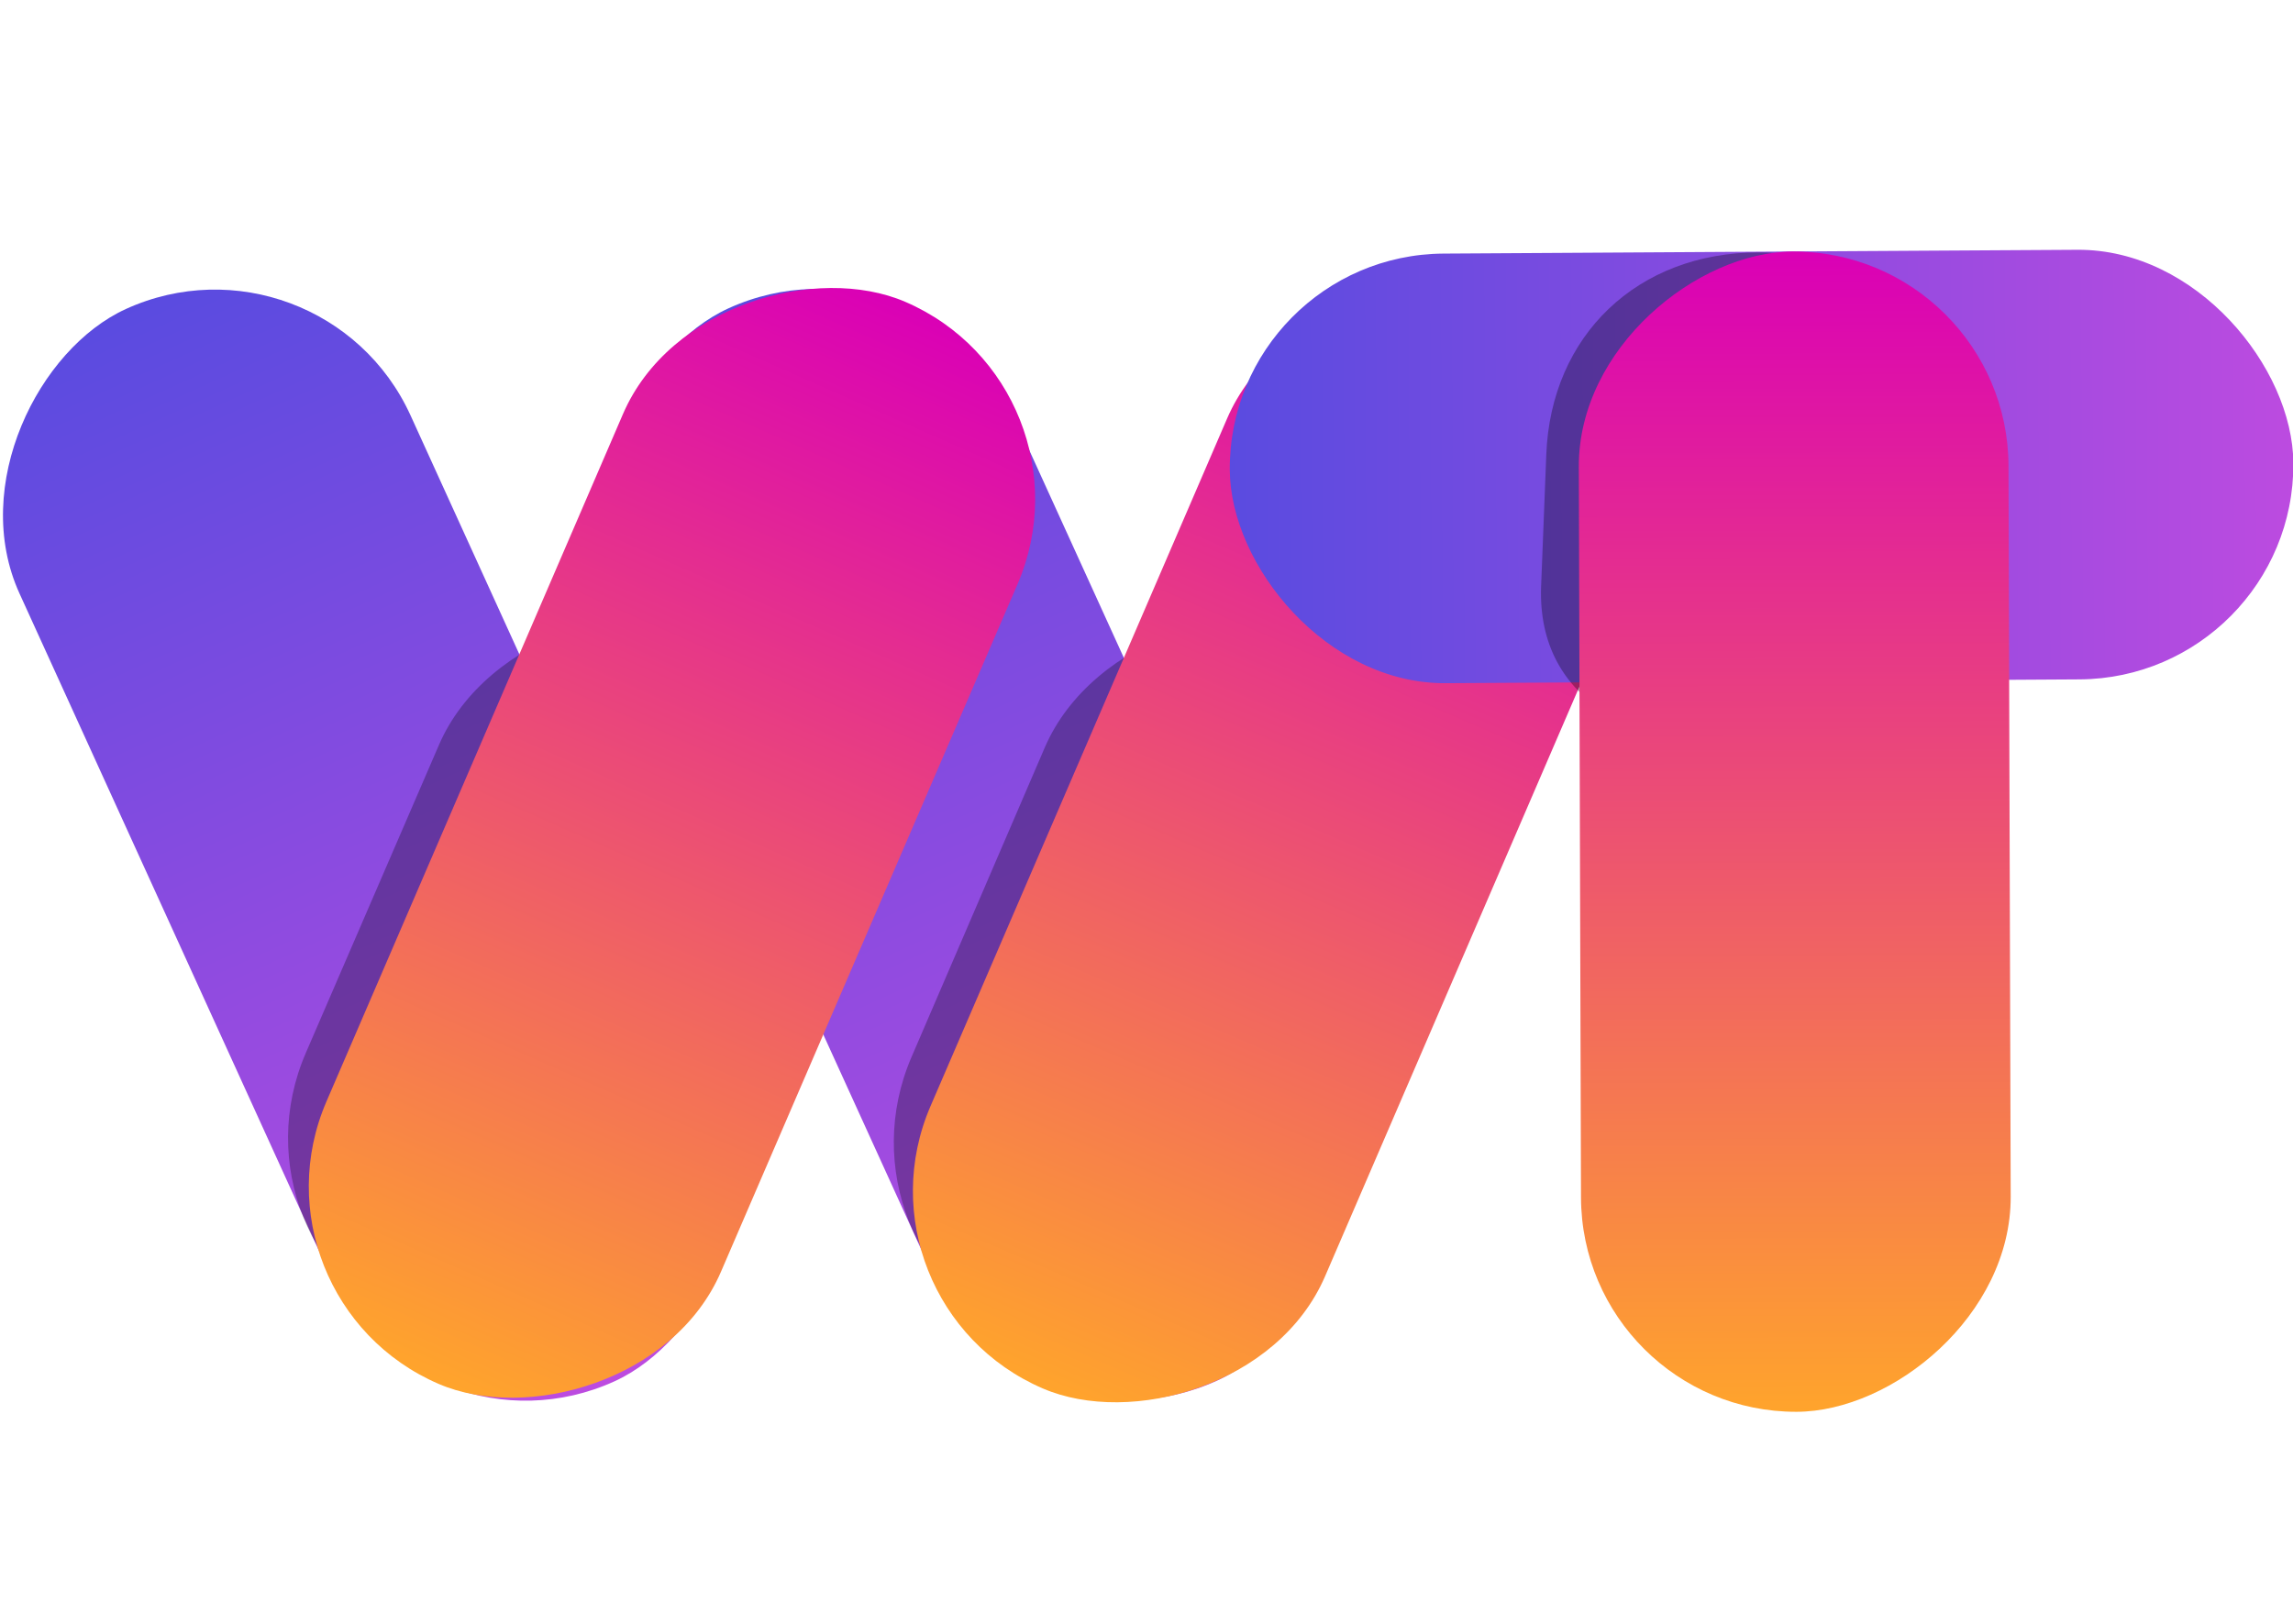 <?xml version="1.0" encoding="UTF-8" standalone="no"?>
<!-- Created with Inkscape (http://www.inkscape.org/) -->

<svg
   xmlns:dc="http://purl.org/dc/elements/1.1/"
   xmlns:cc="http://creativecommons.org/ns#"
   xmlns:rdf="http://www.w3.org/1999/02/22-rdf-syntax-ns#"
   xmlns:svg="http://www.w3.org/2000/svg"
   xmlns="http://www.w3.org/2000/svg"
   xmlns:xlink="http://www.w3.org/1999/xlink"
   xmlns:sodipodi="http://sodipodi.sourceforge.net/DTD/sodipodi-0.dtd"
   xmlns:inkscape="http://www.inkscape.org/namespaces/inkscape"
   width="141.188mm"
   height="100mm"
   viewBox="0 0 141.188 100"
   version="1.1"
   id="svg8"
   inkscape:version="0.92.4 5da689c313, 2019-01-14"
   sodipodi:docname="logo.svg">
  <defs
     id="defs2">
    <linearGradient
       inkscape:collect="always"
       id="linearGradient4635">
      <stop
         style="stop-color:#ffa42c;stop-opacity:1"
         offset="0"
         id="stop4631" />
      <stop
         style="stop-color:#da00b6;stop-opacity:1"
         offset="1"
         id="stop4633" />
    </linearGradient>
    <linearGradient
       inkscape:collect="always"
       id="linearGradient821-3">
      <stop
         style="stop-color:#bc4be0;stop-opacity:1"
         offset="0"
         id="stop817" />
      <stop
         style="stop-color:#5a4be0;stop-opacity:1"
         offset="1"
         id="stop819" />
    </linearGradient>
    <linearGradient
       inkscape:collect="always"
       xlink:href="#linearGradient4635"
       id="linearGradient823"
       x1="30.238"
       y1="70.214"
       x2="102.81"
       y2="70.214"
       gradientUnits="userSpaceOnUse"
       gradientTransform="translate(-143.466,15.585)" />
    <linearGradient
       inkscape:collect="always"
       xlink:href="#linearGradient821-3"
       id="linearGradient4531"
       gradientUnits="userSpaceOnUse"
       gradientTransform="translate(-174.194,-86.575)"
       x1="30.238"
       y1="70.214"
       x2="102.81"
       y2="70.214" />
    <linearGradient
       inkscape:collect="always"
       xlink:href="#linearGradient821-3"
       id="linearGradient4531-3"
       gradientUnits="userSpaceOnUse"
       gradientTransform="translate(-177.616,-47.364)"
       x1="30.238"
       y1="70.214"
       x2="102.81"
       y2="70.214" />
    <linearGradient
       inkscape:collect="always"
       xlink:href="#linearGradient4635"
       id="linearGradient823-5"
       x1="30.238"
       y1="70.214"
       x2="102.81"
       y2="70.214"
       gradientUnits="userSpaceOnUse"
       gradientTransform="translate(-116.967,44.666)" />
    <linearGradient
       inkscape:collect="always"
       xlink:href="#linearGradient821-3"
       id="linearGradient4531-6"
       gradientUnits="userSpaceOnUse"
       gradientTransform="matrix(0.902,0,0,1,-175.094,-139.255)"
       x1="30.238"
       y1="70.214"
       x2="102.81"
       y2="70.214" />
    <linearGradient
       inkscape:collect="always"
       xlink:href="#linearGradient4635"
       id="linearGradient4531-6-2"
       gradientUnits="userSpaceOnUse"
       gradientTransform="matrix(0.985,1.4595603e-8,0,1,-156.579,46.964)"
       x1="30.238"
       y1="70.214"
       x2="102.81"
       y2="70.214" />
    <filter
       style="color-interpolation-filters:sRGB"
       inkscape:label="Drop Shadow"
       id="filter4786">
      <feFlood
         flood-opacity="0.498"
         flood-color="rgb(0,0,0)"
         result="flood"
         id="feFlood4776" />
      <feComposite
         in="flood"
         in2="SourceGraphic"
         operator="in"
         result="composite1"
         id="feComposite4778" />
      <feGaussianBlur
         in="composite1"
         stdDeviation="3"
         result="blur"
         id="feGaussianBlur4780" />
      <feOffset
         dx="-3"
         dy="-3"
         result="offset"
         id="feOffset4782" />
      <feComposite
         in="SourceGraphic"
         in2="offset"
         operator="over"
         result="composite2"
         id="feComposite4784" />
    </filter>
    <linearGradient
       inkscape:collect="always"
       xlink:href="#linearGradient4635"
       id="linearGradient4829"
       gradientUnits="userSpaceOnUse"
       gradientTransform="translate(-131.44,10.399)"
       x1="30.393"
       y1="69.571"
       x2="102.81"
       y2="70.214" />
    <linearGradient
       inkscape:collect="always"
       xlink:href="#linearGradient821-3"
       id="linearGradient5016"
       gradientUnits="userSpaceOnUse"
       gradientTransform="translate(-162.275,-81.147)"
       x1="30.238"
       y1="70.214"
       x2="102.81"
       y2="70.214" />
  </defs>
  <sodipodi:namedview
     id="base"
     pagecolor="#ffffff"
     bordercolor="#666666"
     borderopacity="1.0"
     inkscape:pageopacity="0.0"
     inkscape:pageshadow="2"
     inkscape:zoom="1.4142136"
     inkscape:cx="359.12351"
     inkscape:cy="149.14999"
     inkscape:document-units="mm"
     inkscape:current-layer="layer1"
     showgrid="false"
     showguides="true"
     inkscape:guide-bbox="true"
     inkscape:window-width="1873"
     inkscape:window-height="1053"
     inkscape:window-x="47"
     inkscape:window-y="27"
     inkscape:window-maximized="0" />
  <g
     inkscape:label="Layer 1"
     inkscape:groupmode="layer"
     id="layer1"
     transform="translate(-6.942,-39.621)">
    <rect
       transform="rotate(-114.487)"
       ry="13.229"
       y="-24.162"
       x="-132.037"
       height="26.458"
       width="72.571"
       id="rect4529"
       style="fill:url(#linearGradient5016);fill-opacity:1;stroke-width:0.265" />
    <rect
       transform="rotate(-114.487)"
       ry="13.229"
       y="9.621"
       x="-147.378"
       height="26.458"
       width="72.571"
       id="rect4529-5"
       style="fill:url(#linearGradient4531-3);fill-opacity:1;stroke-width:0.265" />
    <path
       style="fill:#000000;fill-opacity:0.288;stroke-width:0.265"
       d="M 63.067,104.721 71.272,85.661 c 2.898,-6.732 12.508,-9.944 19.238,-7.042 6.73,2.902 8.263,4.581 4.793,11.036 L 82.071,114.272 c -2.601,4.838 -5.365,10.738 -12.095,7.835 -6.73,-2.902 -9.807,-10.655 -6.909,-17.386 z"
       id="rect815-7-9"
       inkscape:connector-curvature="0"
       sodipodi:nodetypes="cssssssc" />
    <rect
       style="fill:url(#linearGradient823-5);fill-opacity:1;stroke-width:0.265"
       id="rect815-3"
       width="72.571"
       height="26.458"
       x="-86.729"
       y="101.651"
       ry="13.229"
       transform="rotate(-66.673)" />
    <rect
       transform="matrix(-1,0.006,-0.005,-1,0,0)"
       ry="13.229"
       y="-82.27"
       x="-147.807"
       height="26.458"
       width="65.489"
       id="rect4529-1"
       style="fill:url(#linearGradient4531-6);fill-opacity:1;stroke-width:0.251"
       clip-path="none" />
    <path
       style="fill:#000000;fill-opacity:0.288;stroke-width:0.264"
       d="m 25.768,104.478 8.206,-18.987 c 2.898,-6.706 12.508,-9.905 19.238,-7.014 6.73,2.891 8.263,4.563 4.793,10.994 L 44.772,113.992 c -2.601,4.82 -5.365,10.696 -12.095,7.805 -6.73,-2.891 -9.807,-10.613 -6.909,-17.319 z"
       id="rect815-7"
       inkscape:connector-curvature="0"
       sodipodi:nodetypes="cssssssc" />
    <rect
       style="fill:url(#linearGradient4829);fill-opacity:1;stroke-width:0.265"
       id="rect815"
       width="72.571"
       height="26.458"
       x="-101.202"
       y="67.384"
       ry="13.229"
       transform="rotate(-66.673)" />
    <path
       style="fill:#000000;fill-opacity:0.317;stroke-width:0.169"
       d="m 101.835,75.693 0.318,-8.088 c 0.288,-7.323 5.601,-12.433 13.076,-12.44 7.475,-0.007 13.585,6.145 13.64,13.473 l 0.019,2.532 c 0.055,7.329 -5.817,14.69 -13.293,14.697 -7.475,0.007 -14.049,-2.85 -13.761,-10.173 z"
       id="rect4529-1-9-6"
       inkscape:connector-curvature="0"
       sodipodi:nodetypes="cssssssc" />
    <rect
       transform="matrix(-0.003,-1,1,-0.002,0,0)"
       ry="13.229"
       y="103.949"
       x="-126.804"
       height="26.458"
       width="71.459"
       id="rect4529-1-9"
       style="fill:url(#linearGradient4531-6-2);fill-opacity:1;stroke-width:0.263" />
  </g>
</svg>
